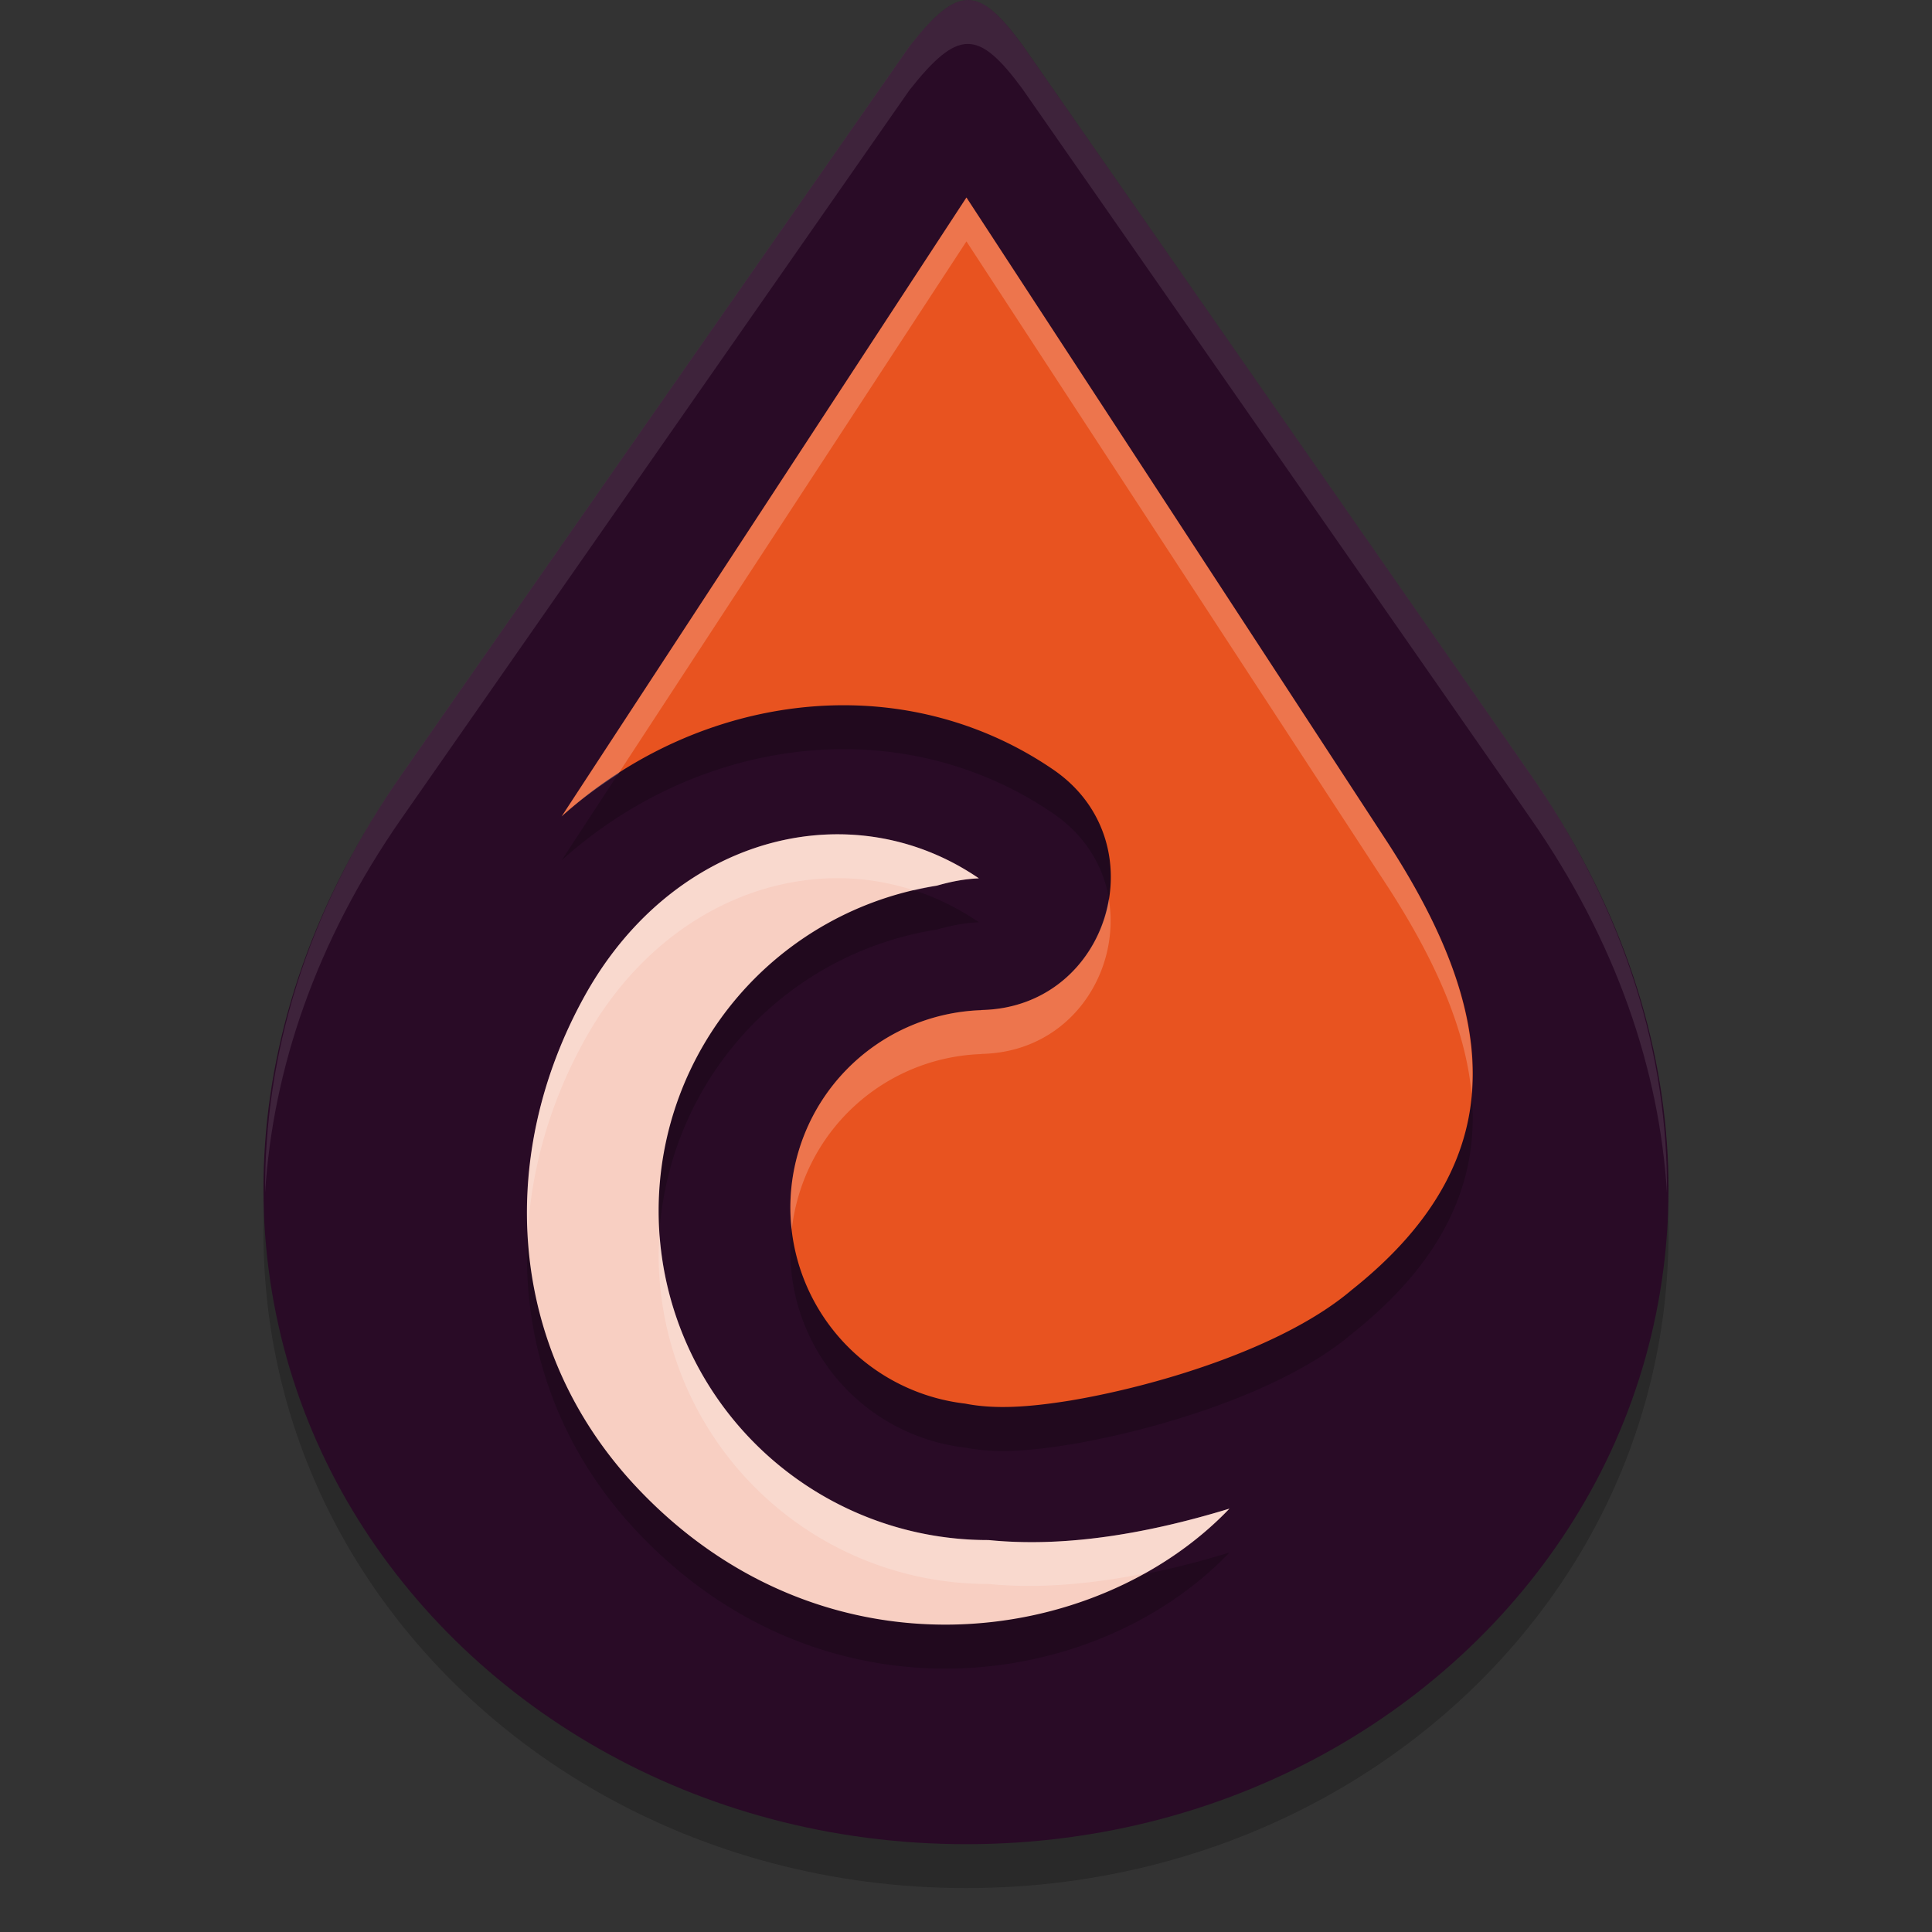 <svg xmlns="http://www.w3.org/2000/svg" width="22" height="22" version="1.1">
 <rect width="100%" height="100%" fill="#333333" stroke="none"/>
 <path style="opacity:0.2" d="M 10.358,1.025 4.573,9.32 C 2.583,12.173 2.605,15.255 3.946,17.583 5.287,19.91 7.925,21.5 11.002,21.5 14.079,21.5 16.716,19.91 18.055,17.583 19.395,15.255 19.416,12.173 17.428,9.319 L 11.641,1.009 C 11.142,0.333 10.914,0.322 10.358,1.025 Z"/>
 <path style="fill:#290b26" d="M 10.358,0.525 4.573,8.82 C 2.583,11.673 2.605,14.755 3.946,17.083 5.287,19.41 7.925,21 11.002,21 14.079,21 16.716,19.41 18.055,17.083 19.395,14.755 19.416,11.673 17.428,8.819 L 11.641,0.509 C 11.142,-0.167 10.914,-0.178 10.358,0.525 Z"/>
 <path style="opacity:0.2" d="M 11.005,2.749 6.396,9.796 C 7.466,8.833 8.881,8.381 10.226,8.575 10.844,8.665 11.448,8.89 11.994,9.264 13.196,10.087 12.638,11.967 11.182,12.001 11.178,12.002 11.174,12.003 11.17,12.003 A 2.25,2.25 0 0 0 9,14.25 2.25,2.25 0 0 0 10.99,16.484 C 11.329,16.55 11.712,16.526 12.189,16.448 13.179,16.282 14.618,15.848 15.392,15.19 17.338,13.645 16.982,11.928 15.812,10.114 Z"/>
 <path style="fill:#e85320" d="M 11.005,2.249 6.396,9.296 C 7.466,8.332 8.881,7.881 10.226,8.075 10.844,8.165 11.448,8.39 11.994,8.764 13.196,9.587 12.638,11.467 11.182,11.501 11.178,11.501 11.174,11.502 11.17,11.503 A 2.25,2.25 0 0 0 9,13.75 2.25,2.25 0 0 0 10.99,15.983 C 11.329,16.05 11.712,16.025 12.189,15.948 13.179,15.782 14.618,15.348 15.392,14.689 17.338,13.144 16.982,11.427 15.813,9.613 Z"/>
 <path style="opacity:0.2" d="M 9.665,10.003 C 8.528,9.952 7.356,10.584 6.659,11.839 5.646,13.665 5.774,15.852 7.233,17.418 9.355,19.695 12.478,19.273 14,17.679 12.981,17.99 12.069,18.118 11.257,18.037 A 3.75,3.75 0 0 1 11.25,18.037 3.75,3.75 0 0 1 7.5,14.287 3.75,3.75 0 0 1 10.668,10.585 C 10.825,10.541 10.984,10.508 11.147,10.502 10.692,10.191 10.182,10.026 9.665,10.003 Z"/>
 <path style="fill:#f8cfc2" d="M 9.665,9.503 C 8.528,9.452 7.356,10.084 6.659,11.339 5.646,13.165 5.774,15.352 7.233,16.918 9.355,19.194 12.478,18.772 14,17.179 12.981,17.49 12.069,17.618 11.257,17.537 A 3.75,3.75 0 0 1 11.25,17.537 3.75,3.75 0 0 1 7.5,13.787 3.75,3.75 0 0 1 10.668,10.085 C 10.825,10.04 10.984,10.008 11.147,10.002 10.692,9.691 10.182,9.526 9.665,9.503 Z"/>
 <path style="opacity:0.2;fill:#ffffff" d="M 11.005,2.249 6.396,9.296 C 6.598,9.114 6.816,8.957 7.04,8.812 L 11.005,2.749 15.813,10.113 C 16.329,10.915 16.686,11.696 16.757,12.453 16.833,11.543 16.444,10.592 15.813,9.613 Z M 12.626,10.236 C 12.518,10.895 11.989,11.482 11.182,11.501 11.178,11.501 11.174,11.502 11.17,11.503 A 2.25,2.25 0 0 0 9,13.75 2.25,2.25 0 0 0 9.016,14.002 2.25,2.25 0 0 1 11.17,12.003 C 11.174,12.002 11.178,12.001 11.182,12.001 12.191,11.977 12.766,11.067 12.626,10.236 Z"/>
 <path style="opacity:0.2;fill:#ffffff" d="M 9.665,9.503 C 8.528,9.452 7.356,10.084 6.659,11.339 6.185,12.193 5.965,13.126 6.01,14.038 6.053,13.289 6.271,12.537 6.659,11.839 7.356,10.584 8.528,9.952 9.665,10.003 9.917,10.014 10.167,10.061 10.41,10.14 A 3.75,3.75 0 0 1 10.668,10.085 C 10.825,10.04 10.984,10.008 11.146,10.002 10.692,9.691 10.182,9.526 9.665,9.503 Z M 7.511,14.063 A 3.75,3.75 0 0 0 7.5,14.287 3.75,3.75 0 0 0 11.25,18.037 3.75,3.75 0 0 0 11.257,18.037 C 11.801,18.091 12.395,18.044 13.031,17.918 13.396,17.715 13.725,17.467 14,17.179 12.981,17.49 12.069,17.618 11.257,17.537 A 3.75,3.75 0 0 1 11.25,17.537 3.75,3.75 0 0 1 7.511,14.063 Z"/>
 <path style="opacity:0.1;fill:#ffffff" d="M 11.021,0 C 10.833,6.0413e-4 10.636,0.174 10.357,0.525 L 4.572,8.82 C 3.475,10.393 3.009,12.033 3.019,13.58 3.107,12.183 3.593,10.724 4.572,9.32 L 10.357,1.025 C 10.914,0.322 11.141,0.334 11.641,1.01 L 17.428,9.318 C 18.407,10.724 18.896,12.185 18.982,13.584 18.993,12.035 18.525,10.394 17.428,8.818 L 11.641,0.51 C 11.391,0.172 11.21,-5.9787e-4 11.021,0 Z"/>
</svg>
